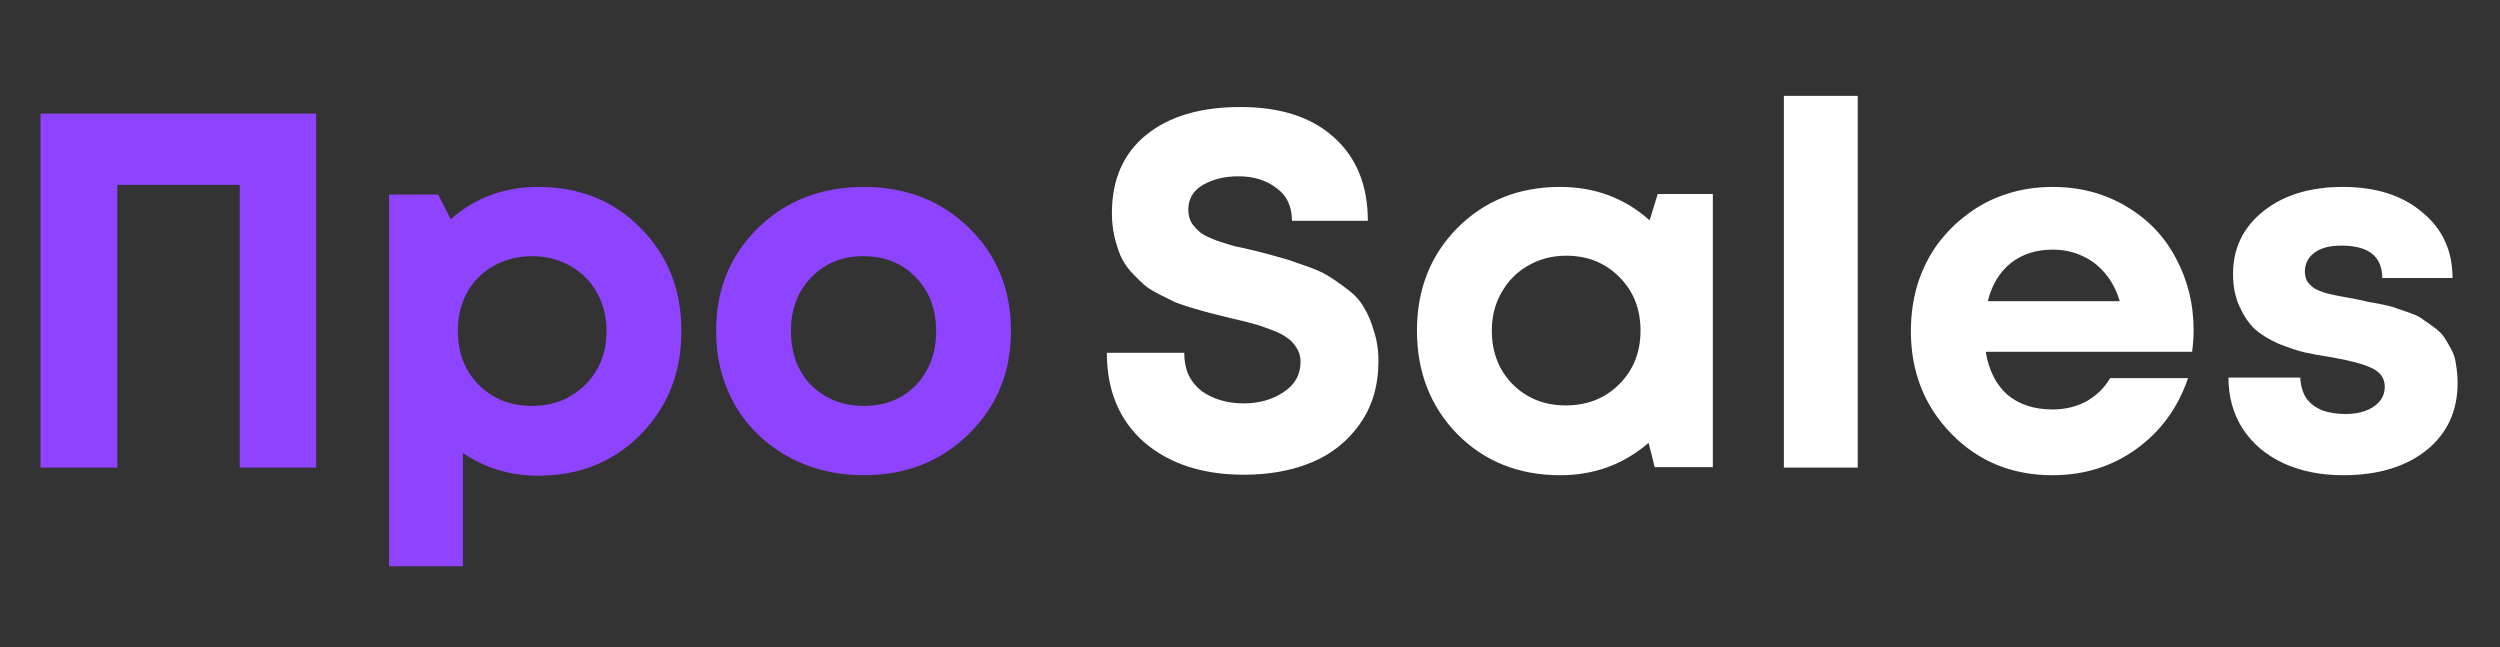 <svg width="139" height="36" viewBox="0 0 139 36" fill="none" xmlns="http://www.w3.org/2000/svg">
<rect x="0" y="0" width="139" height="36" fill="#333333" stroke="none"/>
<path d="M2.25 6.315H17.576V26H13.329V10.28H6.524V26H2.25V6.315ZM29.927 10.393C32.214 10.393 34.108 11.152 35.607 12.671C37.126 14.189 37.885 16.101 37.885 18.407C37.885 20.713 37.126 22.635 35.607 24.172C34.089 25.691 32.195 26.45 29.927 26.45C28.371 26.45 26.974 26.028 25.737 25.184V31.484H21.631V10.815H24.359L25.062 12.193C26.412 10.993 28.034 10.393 29.927 10.393ZM26.609 21.388C27.396 22.175 28.38 22.569 29.561 22.569C30.761 22.569 31.755 22.175 32.542 21.388C33.33 20.601 33.723 19.607 33.723 18.407C33.723 17.62 33.545 16.907 33.189 16.27C32.833 15.633 32.336 15.136 31.699 14.78C31.08 14.424 30.377 14.245 29.59 14.245C28.802 14.245 28.09 14.424 27.452 14.78C26.815 15.136 26.318 15.633 25.962 16.27C25.624 16.907 25.456 17.62 25.456 18.407C25.456 19.607 25.84 20.601 26.609 21.388ZM48.027 26.422C46.471 26.422 45.065 26.075 43.809 25.381C42.553 24.688 41.568 23.732 40.856 22.513C40.162 21.276 39.816 19.907 39.816 18.407C39.816 16.101 40.593 14.189 42.15 12.671C43.706 11.152 45.665 10.393 48.027 10.393C50.37 10.393 52.32 11.152 53.876 12.671C55.432 14.189 56.21 16.101 56.21 18.407C56.21 20.695 55.423 22.607 53.848 24.144C52.292 25.663 50.352 26.422 48.027 26.422ZM48.027 22.569C49.208 22.569 50.173 22.185 50.923 21.416C51.673 20.629 52.048 19.626 52.048 18.407C52.048 17.189 51.673 16.195 50.923 15.427C50.173 14.639 49.199 14.245 47.999 14.245C46.818 14.245 45.852 14.639 45.102 15.427C44.352 16.195 43.977 17.189 43.977 18.407C43.977 19.007 44.071 19.57 44.259 20.095C44.465 20.619 44.746 21.06 45.102 21.416C45.458 21.773 45.88 22.054 46.368 22.26C46.874 22.466 47.427 22.569 48.027 22.569Z" fill="#8E43FE"/>
<path d="M69.162 26.394C66.875 26.394 65.028 25.794 63.622 24.594C62.235 23.375 61.541 21.716 61.541 19.616H65.844C65.844 20.085 65.928 20.507 66.097 20.882C66.284 21.238 66.528 21.529 66.828 21.754C67.147 21.979 67.503 22.147 67.897 22.26C68.29 22.372 68.703 22.429 69.134 22.429C69.996 22.429 70.737 22.222 71.355 21.81C71.993 21.398 72.311 20.835 72.311 20.123C72.311 19.823 72.237 19.56 72.087 19.335C71.936 19.092 71.758 18.904 71.552 18.773C71.365 18.623 71.065 18.473 70.652 18.323C70.259 18.173 69.921 18.061 69.64 17.985C69.359 17.91 68.937 17.807 68.374 17.676C67.925 17.564 67.587 17.479 67.362 17.423C67.137 17.367 66.8 17.273 66.35 17.142C65.919 17.011 65.581 16.898 65.338 16.804C65.112 16.692 64.812 16.542 64.438 16.355C64.063 16.167 63.772 15.979 63.566 15.792C63.36 15.605 63.125 15.37 62.863 15.089C62.619 14.808 62.432 14.517 62.3 14.217C62.169 13.899 62.057 13.542 61.963 13.149C61.869 12.736 61.822 12.305 61.822 11.855C61.822 9.98 62.46 8.527 63.735 7.496C65.009 6.465 66.753 5.95 68.965 5.95C71.196 5.95 72.93 6.512 74.168 7.637C75.424 8.762 76.052 10.309 76.052 12.277H71.833C71.833 11.471 71.543 10.861 70.962 10.449C70.399 10.018 69.696 9.802 68.853 9.802C68.103 9.802 67.447 9.962 66.884 10.28C66.34 10.599 66.069 11.058 66.069 11.658C66.069 11.94 66.134 12.193 66.266 12.418C66.415 12.624 66.584 12.802 66.772 12.952C66.959 13.083 67.25 13.224 67.643 13.374C68.037 13.505 68.365 13.608 68.628 13.683C68.909 13.739 69.321 13.833 69.865 13.964C70.465 14.114 70.915 14.236 71.215 14.33C71.515 14.405 71.946 14.545 72.508 14.752C73.071 14.939 73.502 15.127 73.802 15.314C74.121 15.502 74.486 15.755 74.899 16.073C75.311 16.373 75.62 16.711 75.827 17.086C76.052 17.442 76.239 17.882 76.389 18.407C76.558 18.913 76.642 19.466 76.642 20.067C76.642 21.435 76.295 22.607 75.602 23.582C74.908 24.556 74.008 25.269 72.902 25.719C71.815 26.169 70.568 26.394 69.162 26.394ZM92.169 10.787H95.234V25.972H92L91.663 24.622C90.275 25.822 88.635 26.422 86.742 26.422C84.454 26.422 82.552 25.663 81.033 24.144C79.533 22.607 78.783 20.685 78.783 18.379C78.783 16.092 79.533 14.189 81.033 12.671C82.552 11.152 84.454 10.393 86.742 10.393C88.672 10.393 90.332 11.011 91.719 12.249L92.169 10.787ZM84.098 21.36C84.885 22.147 85.87 22.541 87.051 22.541C88.251 22.541 89.244 22.147 90.032 21.36C90.819 20.573 91.213 19.579 91.213 18.379C91.213 17.179 90.819 16.186 90.032 15.398C89.244 14.611 88.26 14.217 87.079 14.217C86.292 14.217 85.579 14.405 84.942 14.78C84.323 15.136 83.836 15.633 83.48 16.27C83.123 16.889 82.945 17.592 82.945 18.379C82.945 19.579 83.329 20.573 84.098 21.36ZM99.183 26V5.331H103.289V26H99.183ZM121.965 18.351C121.965 18.745 121.937 19.148 121.881 19.56H110.407C110.576 20.591 110.979 21.388 111.616 21.951C112.273 22.494 113.107 22.766 114.119 22.766C114.813 22.766 115.441 22.616 116.003 22.316C116.566 21.997 117.006 21.566 117.325 21.023H121.656C121.093 22.672 120.137 23.985 118.787 24.959C117.437 25.934 115.881 26.422 114.119 26.422C111.869 26.422 109.995 25.653 108.495 24.116C106.995 22.579 106.245 20.676 106.245 18.407C106.245 17.507 106.367 16.645 106.611 15.82C106.873 14.995 107.239 14.255 107.708 13.599C108.195 12.943 108.757 12.38 109.395 11.911C110.032 11.424 110.754 11.049 111.56 10.787C112.366 10.524 113.219 10.393 114.119 10.393C115.638 10.393 116.997 10.749 118.197 11.461C119.415 12.174 120.343 13.139 120.981 14.358C121.637 15.576 121.965 16.907 121.965 18.351ZM114.119 13.88C113.201 13.88 112.423 14.133 111.785 14.639C111.166 15.145 110.745 15.848 110.52 16.748H117.859C117.672 16.13 117.4 15.614 117.044 15.201C116.688 14.77 116.256 14.442 115.75 14.217C115.263 13.992 114.719 13.88 114.119 13.88ZM130.287 26.422C129.031 26.422 127.915 26.197 126.94 25.747C125.984 25.297 125.234 24.66 124.691 23.835C124.166 23.01 123.903 22.063 123.903 20.994H127.896C127.915 21.444 128.028 21.829 128.234 22.147C128.459 22.447 128.759 22.672 129.134 22.822C129.509 22.954 129.94 23.019 130.427 23.019C130.821 23.019 131.177 22.963 131.496 22.85C131.815 22.738 132.077 22.569 132.283 22.344C132.49 22.101 132.593 21.819 132.593 21.501C132.593 21.032 132.349 20.685 131.862 20.46C131.374 20.235 130.643 20.038 129.668 19.87C129.049 19.776 128.534 19.682 128.121 19.588C127.728 19.495 127.25 19.335 126.687 19.11C126.144 18.867 125.703 18.595 125.366 18.295C125.047 17.995 124.766 17.582 124.522 17.058C124.278 16.533 124.156 15.923 124.156 15.23C124.156 13.805 124.719 12.643 125.844 11.743C126.968 10.843 128.44 10.393 130.259 10.393C132.096 10.393 133.568 10.861 134.674 11.799C135.798 12.717 136.361 13.936 136.361 15.455H132.452C132.452 14.255 131.693 13.655 130.174 13.655C129.537 13.655 129.04 13.786 128.684 14.049C128.328 14.311 128.15 14.667 128.15 15.117C128.15 15.305 128.196 15.483 128.29 15.652C128.403 15.801 128.525 15.923 128.656 16.017C128.806 16.111 129.031 16.204 129.331 16.298C129.631 16.373 129.884 16.43 130.09 16.467C130.296 16.505 130.605 16.561 131.018 16.636C131.374 16.711 131.627 16.767 131.777 16.804C131.927 16.823 132.18 16.87 132.536 16.945C132.893 17.02 133.155 17.095 133.324 17.17C133.511 17.226 133.755 17.311 134.055 17.423C134.374 17.536 134.608 17.657 134.758 17.789C134.927 17.901 135.124 18.042 135.349 18.21C135.592 18.379 135.78 18.567 135.911 18.773C136.042 18.979 136.173 19.204 136.305 19.448C136.436 19.692 136.52 19.973 136.558 20.291C136.614 20.61 136.642 20.948 136.642 21.304C136.642 22.86 136.061 24.107 134.899 25.044C133.736 25.962 132.199 26.422 130.287 26.422Z" fill="white"/>
</svg>
